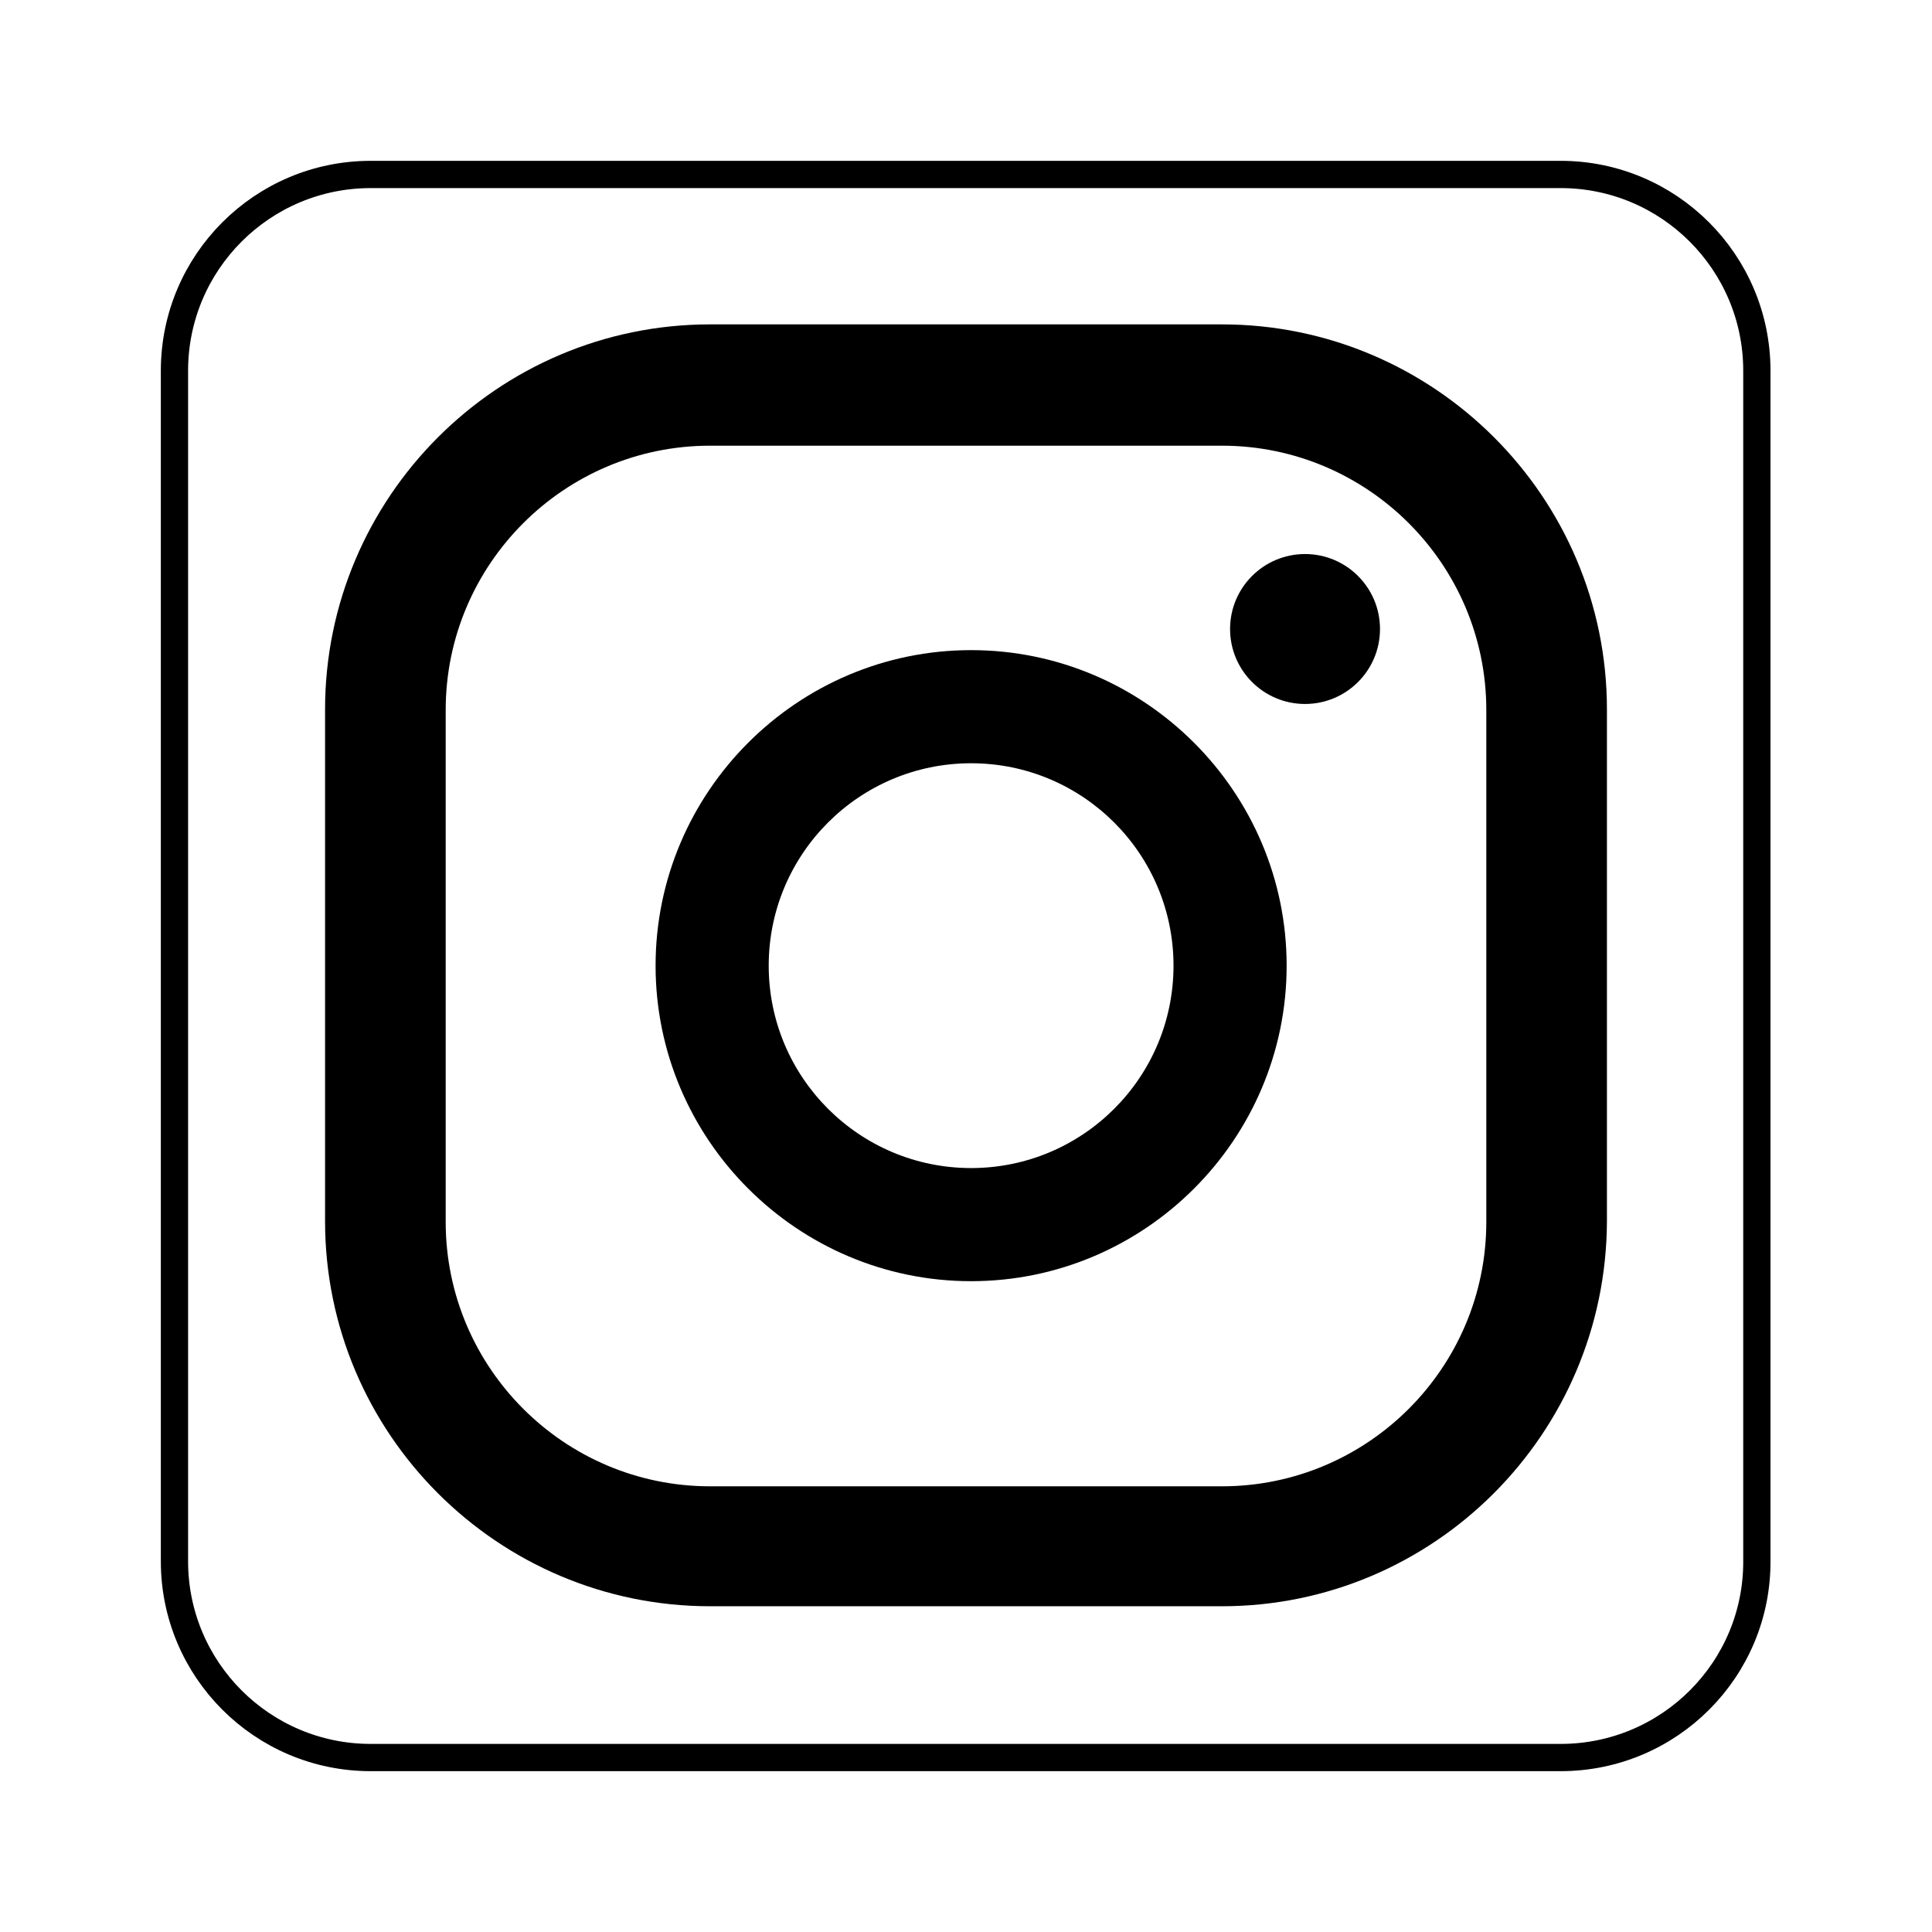 <svg version="1.1" xmlns="http://www.w3.org/2000/svg" viewBox="0 0 283.5 283.5">
	<g>
		<path fill='none' stroke='currentColor' stroke-width='4' stroke-miterlimit='10' d="M229,257.9H54.4c-15.9,0-28.8-12.9-28.8-28.8V54.4c0-15.9,12.9-28.8,28.8-28.8H229
			c15.9,0,28.8,12.9,28.8,28.8V229C257.9,244.9,245,257.9,229,257.9z"/>
		<g fill='currentColor'>
			<circle cx="191.5" cy="92.3" r="11"/>
			<path d="M142.5,95.4c-25.5,0-46.3,20.8-46.3,46.3c0,25.5,20.8,46.3,46.3,46.3c25.5,0,46.3-20.8,46.3-46.3
				C188.8,116.2,168,95.4,142.5,95.4z M142.5,171.4c-16.4,0-29.7-13.3-29.7-29.7s13.3-29.7,29.7-29.7c16.4,0,29.7,13.3,29.7,29.7
				S158.9,171.4,142.5,171.4z"/>
			<path d="M179.3,235.7h-75.1c-31.1,0-56.5-25.3-56.5-56.5v-75.1c0-31.1,25.3-56.5,56.5-56.5h75.1c31.1,0,56.5,25.3,56.5,56.5v75.1
				C235.7,210.4,210.4,235.7,179.3,235.7z M104.2,65.4c-21.4,0-38.8,17.4-38.8,38.8v75.1c0,21.4,17.4,38.8,38.8,38.8h75.1
				c21.4,0,38.8-17.4,38.8-38.8v-75.1c0-21.4-17.4-38.8-38.8-38.8H104.2z"/>
		</g>
	</g>
</svg>
